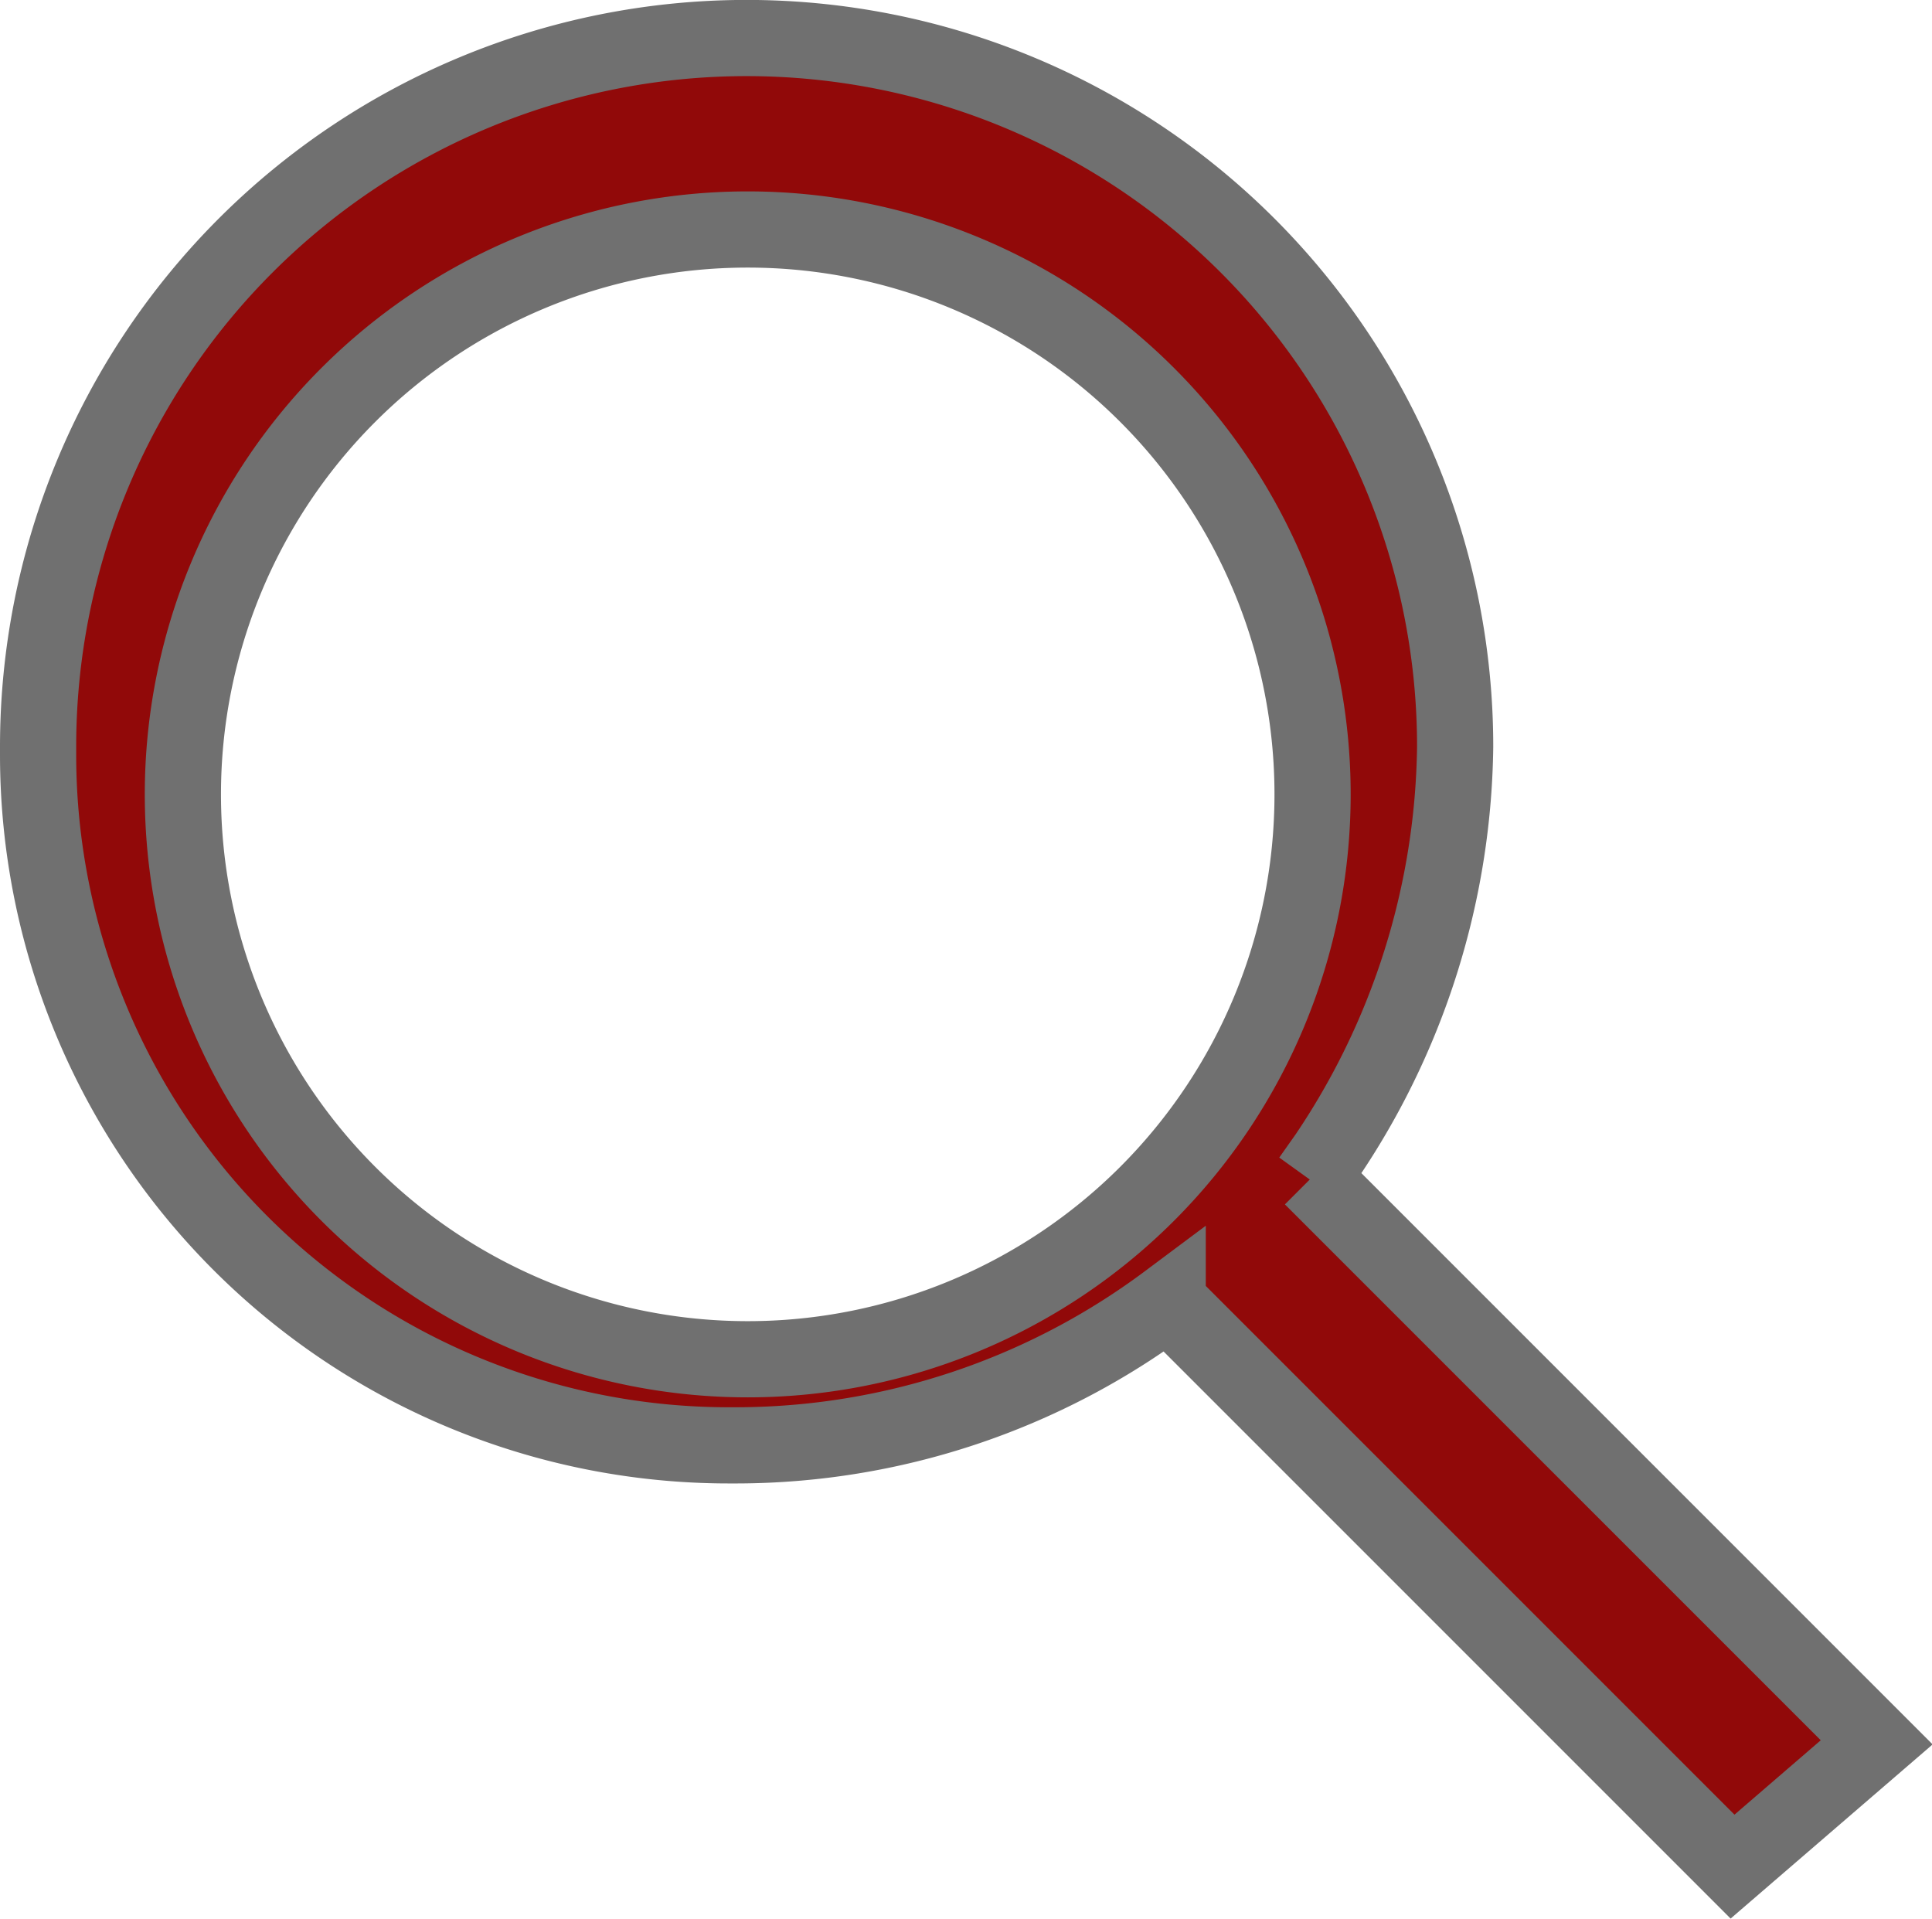 <svg xmlns="http://www.w3.org/2000/svg" width="25.359" height="25.182" viewBox="0 0 25.359 25.182">
  <defs>
    <style>
      .cls-1 {
        fill: #910909;
        stroke: #707070;
      }
    </style>
  </defs>
  <path id="search" class="cls-1" d="M22.241,24l-7.414-7.414a9.482,9.482,0,0,1-5.652,1.885h-.11A9.065,9.065,0,0,1,0,9.407c0-.038,0-.076,0-.114V9.3a9.3,9.3,0,1,1,18.6,0,9.8,9.8,0,0,1-1.9,5.682l.019-.027,7.414,7.414ZM9.3,2.513a7.414,7.414,0,1,0,.029,0H9.3Z" transform="translate(0.5 0.499)"/>
</svg>

